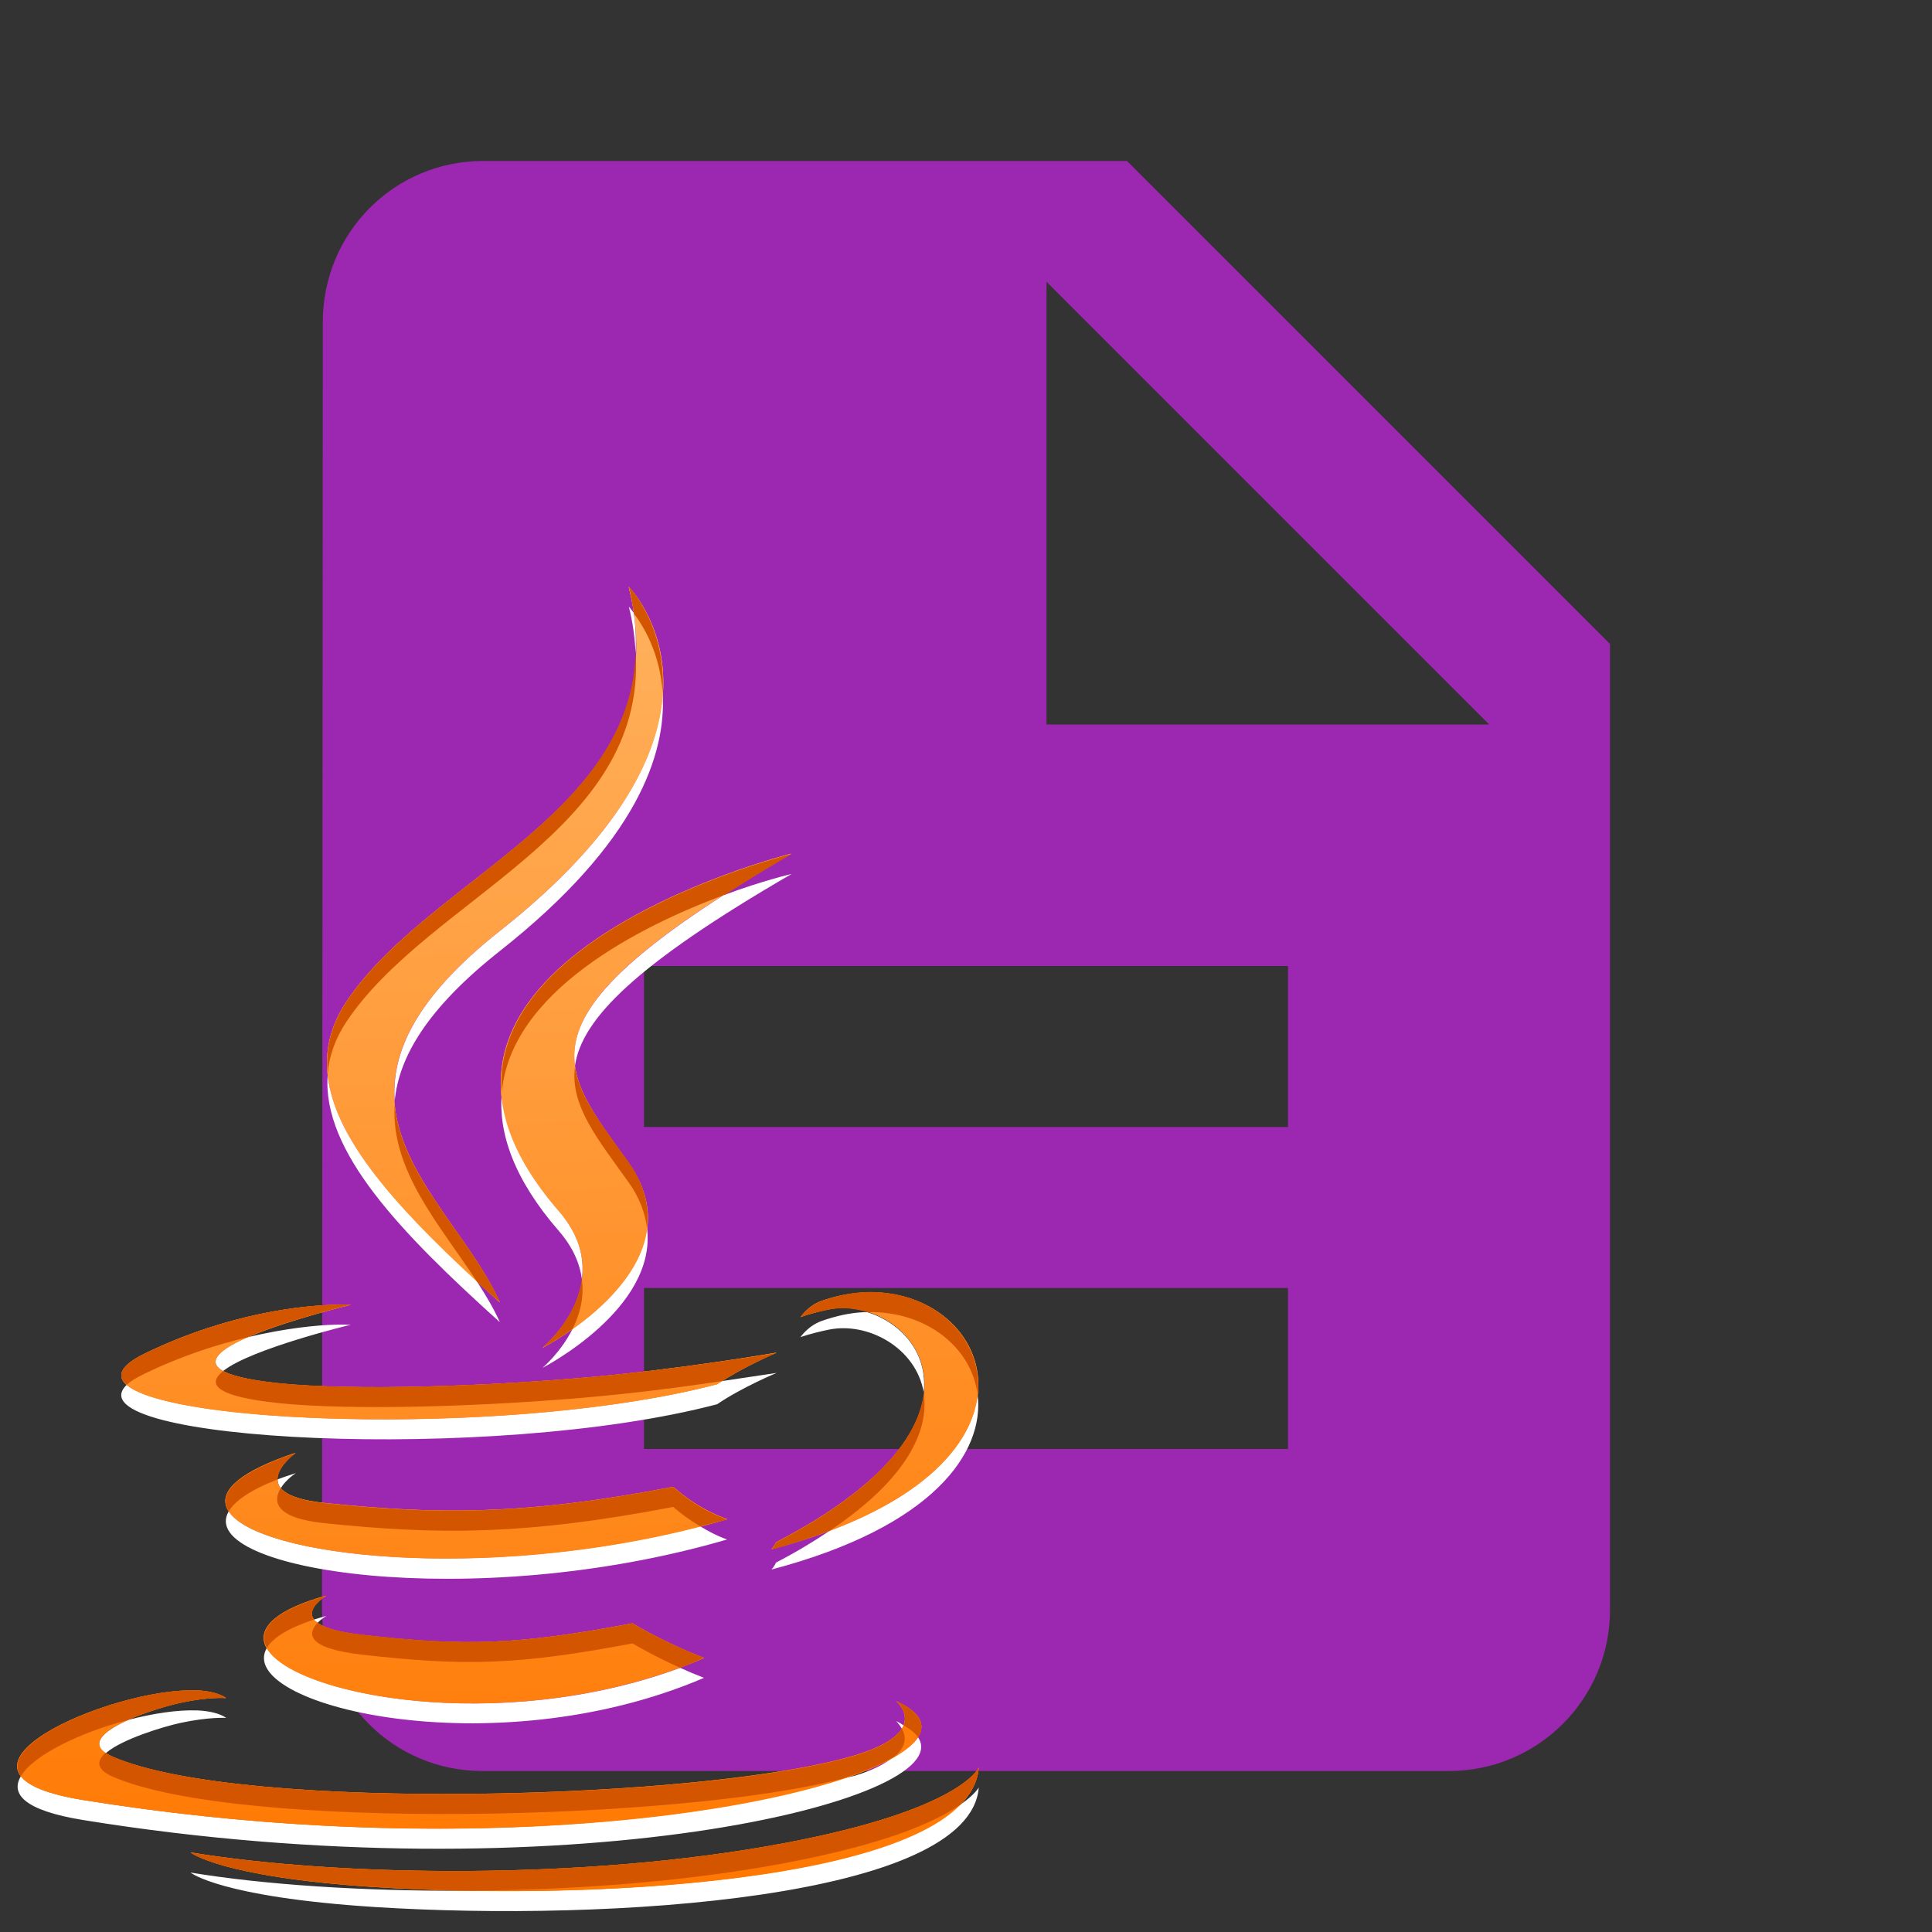 <?xml version="1.0" encoding="UTF-8" standalone="no"?>
<svg
   xmlns:osb="http://www.openswatchbook.org/uri/2009/osb"
   xmlns:dc="http://purl.org/dc/elements/1.1/"
   xmlns:cc="http://creativecommons.org/ns#"
   xmlns:rdf="http://www.w3.org/1999/02/22-rdf-syntax-ns#"
   xmlns:svg="http://www.w3.org/2000/svg"
   xmlns="http://www.w3.org/2000/svg"
   xmlns:xlink="http://www.w3.org/1999/xlink"
   xmlns:sodipodi="http://sodipodi.sourceforge.net/DTD/sodipodi-0.dtd"
   xmlns:inkscape="http://www.inkscape.org/namespaces/inkscape"
   fill="#9C27B0"
   width="48"
   height="48"
   viewBox="0 0 48 48"
   id="svg2"
   version="1.1"
   inkscape:version="0.91 r13725"
   sodipodi:docname="text-x-java1.svg">
  <rect x="0" y="0" width="48" height="48" fill="#333333" stroke="none"/>
  <defs
     id="defs8">
    <linearGradient
       id="linearGradient5664"
       osb:paint="solid">
      <stop
         style="stop-color:#000000;stop-opacity:1;"
         offset="0"
         id="stop5666" />
    </linearGradient>
    <linearGradient
       x1="64"
       y1="60"
       x2="62"
       y2="7"
       id="linearGradient3724"
       xlink:href="#linearGradient3763"
       gradientUnits="userSpaceOnUse"
       gradientTransform="matrix(1.232,0,0,1.232,-157.816,7.171)" />
    <linearGradient
       id="linearGradient3763">
      <stop
         id="stop3765"
         style="stop-color:#ff7700;stop-opacity:1"
         offset="0" />
      <stop
         id="stop3767"
         style="stop-color:#ffb15d;stop-opacity:1"
         offset="1" />
    </linearGradient>
    <clipPath
       id="clipPath3716">
      <path
         d="m -118,6 c -3.324,0 -6,2.676 -6,6 l 0,72 c 0,3.324 2.676,6 6,6 l 72,0 c 3.324,0 6,-2.676 6,-6 l 0,-72 c 0,-3.324 -2.676,-6 -6,-6 l -72,0 z m 42.531,9.438 c 0,0 6.743,6.784 -6.438,17.188 -10.57,8.348 -2.406,13.092 0,18.531 -6.17,-5.567 -10.692,-10.439 -7.656,-15 4.458,-6.694 16.822,-9.971 14.094,-20.719 z m 8.125,13.344 c -14.198,8.234 -11.546,10.6 -8.125,15.406 3.661,5.156 -4.312,9.25 -4.312,9.25 0,0 3.955,-3.227 0.812,-6.844 -10.644,-12.265 11.625,-17.812 11.625,-17.812 z m 3.594,21.875 c 6.598,-0.338 10.188,8.958 -4.594,12.844 -1.44e-4,0 0.162,-0.193 0.219,-0.344 12.215,-6.346 6.567,-12.446 2.625,-11.625 -0.964,0.201 -1.406,0.375 -1.406,0.375 0,0 0.379,-0.57 1.062,-0.812 0.731,-0.257 1.411,-0.402 2.094,-0.438 z m -26.406,0.625 c 0.519,-0.014 0.812,0 0.812,0 0,0 -11.829,2.822 -4.188,3.844 3.228,0.432 9.631,0.315 15.625,-0.188 4.897,-0.411 9.812,-1.25 9.812,-1.25 0,0 -1.719,0.71 -2.969,1.562 -12.017,3.161 -35.246,1.7 -28.562,-1.531 4.237,-2.05 7.911,-2.397 9.469,-2.438 z m -1.938,7.406 c 0,0 -2.824,2.06 1.438,2.5 5.512,0.569 9.873,0.637 17.406,-0.812 0,0 1.05,1.048 2.688,1.625 -15.408,4.507 -32.555,0.346 -21.531,-3.312 z m 1.531,7.125 c 0,0 -2.477,1.449 1.781,1.938 5.159,0.589 7.816,0.512 13.5,-0.562 0,0 1.475,0.908 3.562,1.719 -12.746,5.461 -28.854,-0.297 -18.844,-3.094 z m -6.469,4.719 c 0.615,0.024 1.146,0.148 1.469,0.375 0,0 -0.853,-0.059 -2.281,0.25 -1.37,0.296 -5.696,1.677 -3.375,2.688 6.461,2.811 29.707,2.165 37.062,-0.062 3.868,-1.173 2.031,-2.719 2.031,-2.719 6.739,3.041 -14.609,9.149 -40.594,4.938 -8.337,-1.353 1.386,-5.634 5.688,-5.469 z M -58,74.375 c -0.426,5.547 -18.434,6.718 -30.156,5.969 -7.704,-0.496 -9.188,-1.719 -9.188,-1.719 7.319,1.208 19.65,1.415 29.656,-0.469 C -58.818,76.488 -58,74.375 -58,74.375 Z"
         inkscape:connector-curvature="0"
         id="path3718"
         style="display:inline;fill:#ff00ff;fill-opacity:1;fill-rule:nonzero;stroke:none" />
    </clipPath>
    <filter
       style="color-interpolation-filters:sRGB"
       x="-0.17"
       y="-0.125"
       width="1.339"
       height="1.25"
       id="filter3720">
      <feGaussianBlur
         id="feGaussianBlur3722"
         stdDeviation="3.393" />
    </filter>
    <linearGradient
       x1="64"
       y1="60"
       x2="62"
       y2="7"
       id="linearGradient3769"
       xlink:href="#linearGradient3763"
       gradientUnits="userSpaceOnUse"
       gradientTransform="matrix(0.613,0,0,0.613,-25.367,10.458)" />
    <linearGradient
       inkscape:collect="always"
       xlink:href="#linearGradient3763"
       id="linearGradient4180"
       gradientUnits="userSpaceOnUse"
       gradientTransform="matrix(0.613,0,0,0.613,-25.367,10.458)"
       x1="64"
       y1="60"
       x2="62"
       y2="7" />
  </defs>
  <sodipodi:namedview
     pagecolor="#ffffff"
     bordercolor="#666666"
     borderopacity="1"
     objecttolerance="10"
     gridtolerance="10"
     guidetolerance="10"
     inkscape:pageopacity="0"
     inkscape:pageshadow="2"
     inkscape:window-width="1366"
     inkscape:window-height="713"
     id="namedview6"
     showgrid="false"
     inkscape:snap-bbox="true"
     inkscape:bbox-paths="true"
     inkscape:bbox-nodes="true"
     inkscape:snap-bbox-edge-midpoints="true"
     inkscape:snap-object-midpoints="true"
     inkscape:snap-bbox-midpoints="false"
     inkscape:snap-midpoints="true"
     inkscape:object-paths="false"
     inkscape:zoom="4.9166667"
     inkscape:cx="-37.334198"
     inkscape:cy="1.0603717"
     inkscape:window-x="0"
     inkscape:window-y="30"
     inkscape:window-maximized="1"
     inkscape:current-layer="svg2"
     inkscape:snap-intersection-paths="false"
     inkscape:snap-smooth-nodes="true"
     inkscape:object-nodes="true"
     inkscape:snap-nodes="false" />
  <path
     d="M28 4H12C9.79 4 8.02 5.79 8.02 8L8 40c0 2.21 1.77 4 3.98 4H36c2.21 0 4-1.79 4-4V16L28 4zm4 32H16v-4h16v4zm0-8H16v-4h16v4zm-6-10V7l11 11H26z"
     id="path4" />
  <path
     style="fill:url(#linearGradient4180);fill-opacity:1;fill-rule:evenodd;stroke-width:4.311;stroke-miterlimit:4;stroke-dasharray:none"
     id="path2907"
     inkscape:connector-curvature="0"
     d="m 15.619,14.578 c 1.358,5.35 -4.794,6.977 -7.013,10.309 -1.511,2.27 0.742,4.702 3.813,7.473 -1.198,-2.708 -5.261,-5.08 0,-9.236 6.561,-5.178 3.2,-8.546 3.2,-8.546 z m 4.043,6.63 c 7.2e-5,0 -11.085,2.766 -5.787,8.872 1.564,1.8 -0.402,3.411 -0.402,3.411 0,0 3.968,-2.032 2.146,-4.599 -1.703,-2.392 -3.024,-3.585 4.043,-7.684 z m 1.801,10.903 c -0.34,0.017 -0.69,0.083 -1.054,0.211 -0.34,0.121 -0.517,0.402 -0.517,0.402 0,0 0.21,-0.091 0.69,-0.192 1.962,-0.409 4.777,2.628 -1.303,5.787 -0.028,0.075 -0.115,0.172 -0.115,0.172 7.358,-1.934 5.584,-6.549 2.299,-6.381 z m -13.145,0.307 c -0.775,0.02 -2.605,0.187 -4.714,1.207 -3.327,1.608 8.236,2.34 14.218,0.766 0.622,-0.424 1.475,-0.786 1.475,-0.786 0,0 -2.448,0.428 -4.886,0.632 -2.984,0.25 -6.173,0.311 -7.779,0.096 -3.804,-0.509 2.089,-1.916 2.089,-1.916 0,0 -0.144,-0.007 -0.402,0 z M 7.341,36.096 C 1.854,37.917 10.402,39.987 18.072,37.744 17.257,37.456 16.73,36.939 16.73,36.939 12.981,37.66 10.813,37.624 8.07,37.341 5.948,37.122 7.341,36.096 7.341,36.096 Z m 0.766,3.545 c -4.983,1.392 3.045,4.27 9.389,1.552 -1.039,-0.404 -1.782,-0.862 -1.782,-0.862 -2.829,0.535 -4.158,0.581 -6.726,0.287 C 6.87,40.375 8.108,39.64 8.108,39.64 Z m -3.219,2.357 c -2.141,-0.082 -6.986,2.047 -2.836,2.721 12.934,2.097 23.57,-0.939 20.215,-2.453 0,0 0.91,0.757 -1.016,1.341 -3.661,1.109 -15.236,1.437 -18.452,0.038 C 1.645,43.142 3.804,42.451 4.486,42.304 5.197,42.15 5.617,42.189 5.617,42.189 5.456,42.076 5.195,42.009 4.889,41.997 Z m 19.429,1.916 c 0,0 -0.414,1.047 -4.829,1.878 -4.981,0.938 -11.111,0.831 -14.754,0.23 0,0 0.745,0.615 4.58,0.862 5.835,0.373 14.791,-0.209 15.003,-2.97 z" />
  <path
     style="opacity:1;fill:#ffffff;fill-opacity:1;fill-rule:evenodd;stroke-width:4.311;stroke-miterlimit:4;stroke-dasharray:none"
     id="path3783"
     inkscape:connector-curvature="0"
     d="m 15.623,15.071 c 0.104,0.409 0.15,0.799 0.171,1.167 0.012,-0.316 0.004,-0.648 -0.047,-0.996 -0.002,-0.003 0.002,-0.013 0,-0.016 -0.079,-0.102 -0.124,-0.156 -0.124,-0.156 z m 0.84,2.147 c -0.089,1.47 -0.98,3.492 -4.044,5.911 -2.086,1.647 -2.699,3.012 -2.613,4.231 0.1,-1.093 0.805,-2.305 2.613,-3.733 3.425,-2.703 4.137,-4.914 4.044,-6.409 z m 3.204,4.495 c 1.8e-5,0 -0.692,0.159 -1.649,0.513 -0.014,0.009 -0.033,0.007 -0.047,0.016 -3.003,1.928 -3.842,3.14 -3.687,4.247 0.161,-1.173 1.525,-2.538 5.382,-4.775 z M 8.141,26.706 c -0.142,1.89 1.795,3.905 4.278,6.144 -0.15,-0.338 -0.345,-0.663 -0.56,-0.996 -0.01,-0.015 -0.021,-0.031 -0.031,-0.047 C 9.847,29.977 8.312,28.296 8.141,26.706 Z m 4.324,0.451 c -0.083,0.996 0.298,2.134 1.416,3.422 0.362,0.416 0.523,0.819 0.576,1.198 0.064,-0.509 -0.049,-1.089 -0.576,-1.696 -0.933,-1.075 -1.348,-2.053 -1.416,-2.924 z m 3.609,3.344 c -0.133,1.113 -1.127,2.01 -1.851,2.52 -0.298,0.59 -0.747,0.964 -0.747,0.964 0,0 2.861,-1.465 2.598,-3.484 z m 5.382,2.1 c -0.34,0.017 -0.678,0.09 -1.042,0.218 -0.34,0.121 -0.529,0.404 -0.529,0.404 0,0 0.22,-0.087 0.7,-0.187 0.981,-0.204 2.175,0.453 2.364,1.556 0.107,-1.008 -0.583,-1.737 -1.4,-1.991 -0.031,7.42e-4 -0.063,-0.002 -0.093,0 z M 8.312,32.912 c -0.435,0.011 -1.2,0.083 -2.162,0.311 -0.65,0.283 -1.05,0.597 -0.607,0.84 0.695,-0.556 3.173,-1.151 3.173,-1.151 0,0 -0.146,-0.007 -0.404,0 z m 10.982,1.198 c 0,0 -0.604,0.091 -1.353,0.202 -0.041,0.026 -0.085,0.051 -0.124,0.078 -4.887,1.285 -13.494,1.028 -14.669,0.016 -1.449,1.4 9.061,1.957 14.669,0.482 0.622,-0.424 1.478,-0.778 1.478,-0.778 z m 4.993,0.529 c -0.12,1.148 -1.158,2.448 -3.671,3.391 -0.39,0.261 -0.828,0.529 -1.338,0.793 -0.028,0.075 -0.109,0.171 -0.109,0.171 4.016,-1.056 5.304,-2.916 5.118,-4.355 z M 7.348,36.599 c -0.16,0.053 -0.315,0.102 -0.451,0.156 0.001,0.072 0.022,0.15 0.078,0.218 0.131,-0.216 0.373,-0.373 0.373,-0.373 z M 5.683,37.548 c -0.857,1.46 6.052,2.551 12.382,0.7 -0.264,-0.093 -0.474,-0.211 -0.669,-0.327 -5.389,1.395 -10.988,0.759 -11.713,-0.373 z m 2.427,2.598 c -0.112,0.031 -0.212,0.061 -0.311,0.093 0.022,0.029 0.055,0.049 0.093,0.078 0.102,-0.106 0.218,-0.171 0.218,-0.171 z M 6.632,40.939 c -0.84,1.406 5.584,3.006 10.858,0.747 -0.215,-0.084 -0.405,-0.165 -0.591,-0.249 -4.514,1.666 -9.619,0.681 -10.266,-0.498 z m -1.742,1.556 c -0.474,-0.018 -1.083,0.074 -1.696,0.233 -0.551,0.245 -0.965,0.556 -0.576,0.824 0.003,-0.003 0.013,0.003 0.016,0 C 3.033,43.208 4.053,42.899 4.485,42.805 5.197,42.652 5.621,42.681 5.621,42.681 5.46,42.568 5.196,42.506 4.89,42.494 Z m 17.375,0.264 c 0,0 0.077,0.075 0.14,0.187 0.017,-0.027 0.036,-0.051 0.047,-0.078 -0.058,-0.033 -0.116,-0.077 -0.187,-0.109 z m 0.544,0.404 c -0.102,0.163 -0.31,0.319 -0.591,0.482 -0.008,0.006 -0.023,0.009 -0.031,0.016 -0.187,0.147 -0.473,0.311 -0.933,0.451 -0.096,0.029 -0.22,0.05 -0.327,0.078 C 17.573,45.298 10.294,46.054 2.059,44.719 1.173,44.575 0.699,44.369 0.519,44.128 0.257,44.567 0.594,44.979 2.059,45.217 13.938,47.142 23.866,44.741 22.809,43.163 Z m 1.509,1.244 c 0,0 -0.087,0.173 -0.467,0.436 -0.012,0.013 -0.034,0.019 -0.047,0.031 -1.708,1.647 -7.393,2.186 -12.18,2.1 -0.005,-9.5e-5 -0.01,9.6e-5 -0.016,0 -2.611,0.015 -5.054,-0.15 -6.875,-0.451 0,0 0.738,0.609 4.573,0.856 5.835,0.373 14.799,-0.21 15.011,-2.971 z" />
  <path
     style="fill:url(#linearGradient3769);fill-opacity:1;fill-rule:evenodd;stroke-width:4.311;stroke-miterlimit:4;stroke-dasharray:none"
     id="path3672"
     inkscape:connector-curvature="0"
     d="m 15.619,14.578 c 1.358,5.35 -4.794,6.977 -7.013,10.309 -1.511,2.27 0.742,4.702 3.813,7.473 -1.198,-2.708 -5.261,-5.08 0,-9.236 6.561,-5.178 3.2,-8.546 3.2,-8.546 z m 4.043,6.63 c 7.2e-5,0 -11.085,2.766 -5.787,8.872 1.564,1.8 -0.402,3.411 -0.402,3.411 0,0 3.968,-2.032 2.146,-4.599 -1.703,-2.392 -3.024,-3.585 4.043,-7.684 z m 1.801,10.903 c -0.34,0.017 -0.69,0.083 -1.054,0.211 -0.34,0.121 -0.517,0.402 -0.517,0.402 0,0 0.21,-0.091 0.69,-0.192 1.962,-0.409 4.777,2.628 -1.303,5.787 -0.028,0.075 -0.115,0.172 -0.115,0.172 7.358,-1.934 5.584,-6.549 2.299,-6.381 z m -13.145,0.307 c -0.775,0.02 -2.605,0.187 -4.714,1.207 -3.327,1.608 8.236,2.34 14.218,0.766 0.622,-0.424 1.475,-0.786 1.475,-0.786 0,0 -2.448,0.428 -4.886,0.632 -2.984,0.25 -6.173,0.311 -7.779,0.096 -3.804,-0.509 2.089,-1.916 2.089,-1.916 0,0 -0.144,-0.007 -0.402,0 z M 7.341,36.096 C 1.854,37.917 10.402,39.987 18.072,37.744 17.257,37.456 16.73,36.939 16.73,36.939 12.981,37.66 10.813,37.624 8.07,37.341 5.948,37.122 7.341,36.096 7.341,36.096 Z m 0.766,3.545 c -4.983,1.392 3.045,4.27 9.389,1.552 -1.039,-0.404 -1.782,-0.862 -1.782,-0.862 -2.829,0.535 -4.158,0.581 -6.726,0.287 C 6.87,40.375 8.108,39.64 8.108,39.64 Z m -3.219,2.357 c -2.141,-0.082 -6.986,2.047 -2.836,2.721 12.934,2.097 23.57,-0.939 20.215,-2.453 0,0 0.91,0.757 -1.016,1.341 -3.661,1.109 -15.236,1.437 -18.452,0.038 C 1.645,43.142 3.804,42.451 4.486,42.304 5.197,42.15 5.617,42.189 5.617,42.189 5.456,42.076 5.195,42.009 4.889,41.997 Z m 19.429,1.916 c 0,0 -0.414,1.047 -4.829,1.878 -4.981,0.938 -11.111,0.831 -14.754,0.23 0,0 0.745,0.615 4.58,0.862 5.835,0.373 14.791,-0.209 15.003,-2.97 z" />
  <path
     style="fill:#d45500;fill-opacity:1;fill-rule:evenodd;stroke-width:4.311;stroke-miterlimit:4;stroke-dasharray:none"
     id="path2931"
     inkscape:connector-curvature="0"
     d="m 15.623,14.573 c 0.057,0.223 0.093,0.443 0.124,0.653 0.002,0.003 -0.002,0.013 0,0.016 0.225,0.293 0.653,0.974 0.716,1.976 0.101,-1.677 -0.84,-2.644 -0.84,-2.644 z M 15.794,16.237 C 15.638,20.312 10.579,21.926 8.608,24.886 8.219,25.469 8.082,26.067 8.141,26.675 8.179,26.237 8.324,25.809 8.608,25.384 10.657,22.307 16.049,20.681 15.794,16.237 Z m 3.873,4.978 c 5.9e-5,0 -7.516,1.865 -7.202,5.942 0.21,-2.528 3.442,-4.144 5.507,-4.915 0.014,-0.009 0.033,-0.007 0.047,-0.016 0.497,-0.318 1.027,-0.651 1.649,-1.011 z m -5.382,5.289 c -0.125,0.97 0.568,1.797 1.338,2.878 0.272,0.383 0.405,0.765 0.451,1.12 0.06,-0.501 -0.046,-1.047 -0.451,-1.618 -0.634,-0.891 -1.223,-1.609 -1.338,-2.38 z M 9.805,27.452 c -0.099,1.629 1.126,2.986 2.022,4.355 0.01,0.015 0.021,0.031 0.031,0.047 0.185,0.171 0.368,0.324 0.56,0.498 C 11.707,30.745 9.985,29.267 9.805,27.452 Z m 4.651,4.324 c -0.127,1.002 -0.98,1.711 -0.98,1.711 0,0 0.33,-0.173 0.747,-0.467 0.177,-0.35 0.298,-0.775 0.233,-1.244 z m 7,0.327 c -0.34,0.017 -0.678,0.09 -1.042,0.218 -0.34,0.121 -0.529,0.404 -0.529,0.404 0,0 0.22,-0.087 0.7,-0.187 0.317,-0.066 0.644,-0.037 0.964,0.062 1.448,-0.035 2.586,0.865 2.738,2.038 0.149,-1.43 -1.14,-2.622 -2.831,-2.535 z M 8.312,32.415 c -0.775,0.02 -2.604,0.193 -4.713,1.213 -0.609,0.294 -0.714,0.551 -0.451,0.778 0.097,-0.093 0.243,-0.179 0.451,-0.28 0.926,-0.448 1.799,-0.723 2.551,-0.902 0.996,-0.434 2.567,-0.809 2.567,-0.809 0,0 -0.146,-0.007 -0.404,0 z m 10.982,1.198 c 0,0 -2.447,0.418 -4.884,0.622 -2.984,0.25 -6.171,0.308 -7.778,0.093 -0.553,-0.074 -0.898,-0.16 -1.089,-0.264 -0.373,0.299 -0.24,0.585 1.089,0.762 1.607,0.215 4.794,0.157 7.778,-0.093 1.356,-0.114 2.592,-0.28 3.531,-0.42 0.606,-0.389 1.353,-0.7 1.353,-0.7 z m 3.655,1.011 c -0.127,1.041 -1.1,2.366 -3.671,3.702 -0.028,0.075 -0.109,0.171 -0.109,0.171 0.53,-0.139 1.008,-0.302 1.447,-0.467 1.917,-1.282 2.473,-2.492 2.333,-3.407 z M 7.348,36.101 c -1.49,0.495 -1.946,1.007 -1.664,1.447 0.151,-0.257 0.532,-0.527 1.213,-0.793 -0.006,-0.328 0.451,-0.653 0.451,-0.653 z m 9.38,0.84 C 12.977,37.663 10.807,37.629 8.063,37.346 7.421,37.279 7.108,37.136 6.974,36.972 6.783,37.288 6.803,37.713 8.063,37.843 c 2.743,0.283 4.914,0.317 8.664,-0.404 0,0 0.261,0.24 0.669,0.482 0.225,-0.058 0.445,-0.105 0.669,-0.171 -0.815,-0.287 -1.338,-0.809 -1.338,-0.809 z M 8.11,39.648 C 6.778,40.02 6.385,40.49 6.632,40.939 6.78,40.691 7.154,40.452 7.799,40.239 7.592,39.956 8.11,39.648 8.11,39.648 Z m -0.218,0.669 c -0.223,0.233 -0.353,0.626 1.104,0.793 2.568,0.293 3.891,0.255 6.72,-0.28 0,0 0.471,0.286 1.182,0.607 0.201,-0.074 0.393,-0.164 0.591,-0.249 -1.039,-0.404 -1.773,-0.856 -1.773,-0.856 -2.829,0.535 -4.152,0.573 -6.72,0.28 -0.607,-0.07 -0.94,-0.174 -1.104,-0.296 z m -3.002,1.68 C 3.206,41.932 -0.143,43.24 0.519,44.128 0.834,43.598 2.017,43.033 3.194,42.728 3.65,42.525 4.196,42.37 4.485,42.308 5.197,42.154 5.621,42.183 5.621,42.183 5.46,42.07 5.196,42.008 4.89,41.997 Z m 17.375,0.264 c 0,0 0.32,0.272 0.187,0.607 0.168,0.095 0.288,0.192 0.358,0.296 0.202,-0.32 0.039,-0.639 -0.544,-0.902 z m 0.14,0.684 c -0.13,0.214 -0.449,0.456 -1.151,0.669 -3.661,1.109 -15.232,1.43 -18.448,0.031 -0.067,-0.029 -0.125,-0.063 -0.171,-0.093 -0.003,0.003 -0.013,-0.003 -0.016,0 -0.223,0.196 -0.231,0.409 0.187,0.591 3.132,1.362 14.163,1.086 18.122,0.047 0.516,-0.171 0.942,-0.347 1.26,-0.529 0.008,-0.006 0.023,-0.009 0.031,-0.016 0.334,-0.276 0.281,-0.533 0.187,-0.7 z m 1.913,0.964 c 0,0 -0.407,1.052 -4.822,1.882 -4.981,0.938 -11.119,0.835 -14.762,0.233 0,0 0.738,0.609 4.573,0.856 0.725,0.046 1.504,0.079 2.302,0.093 0.005,9.6e-5 0.01,-9.4e-5 0.016,0 2.606,-0.016 5.385,-0.216 7.871,-0.684 2.552,-0.48 3.738,-1.035 4.309,-1.416 0.013,-0.012 0.034,-0.019 0.047,-0.031 0.277,-0.279 0.44,-0.588 0.467,-0.933 z" />
</svg>
